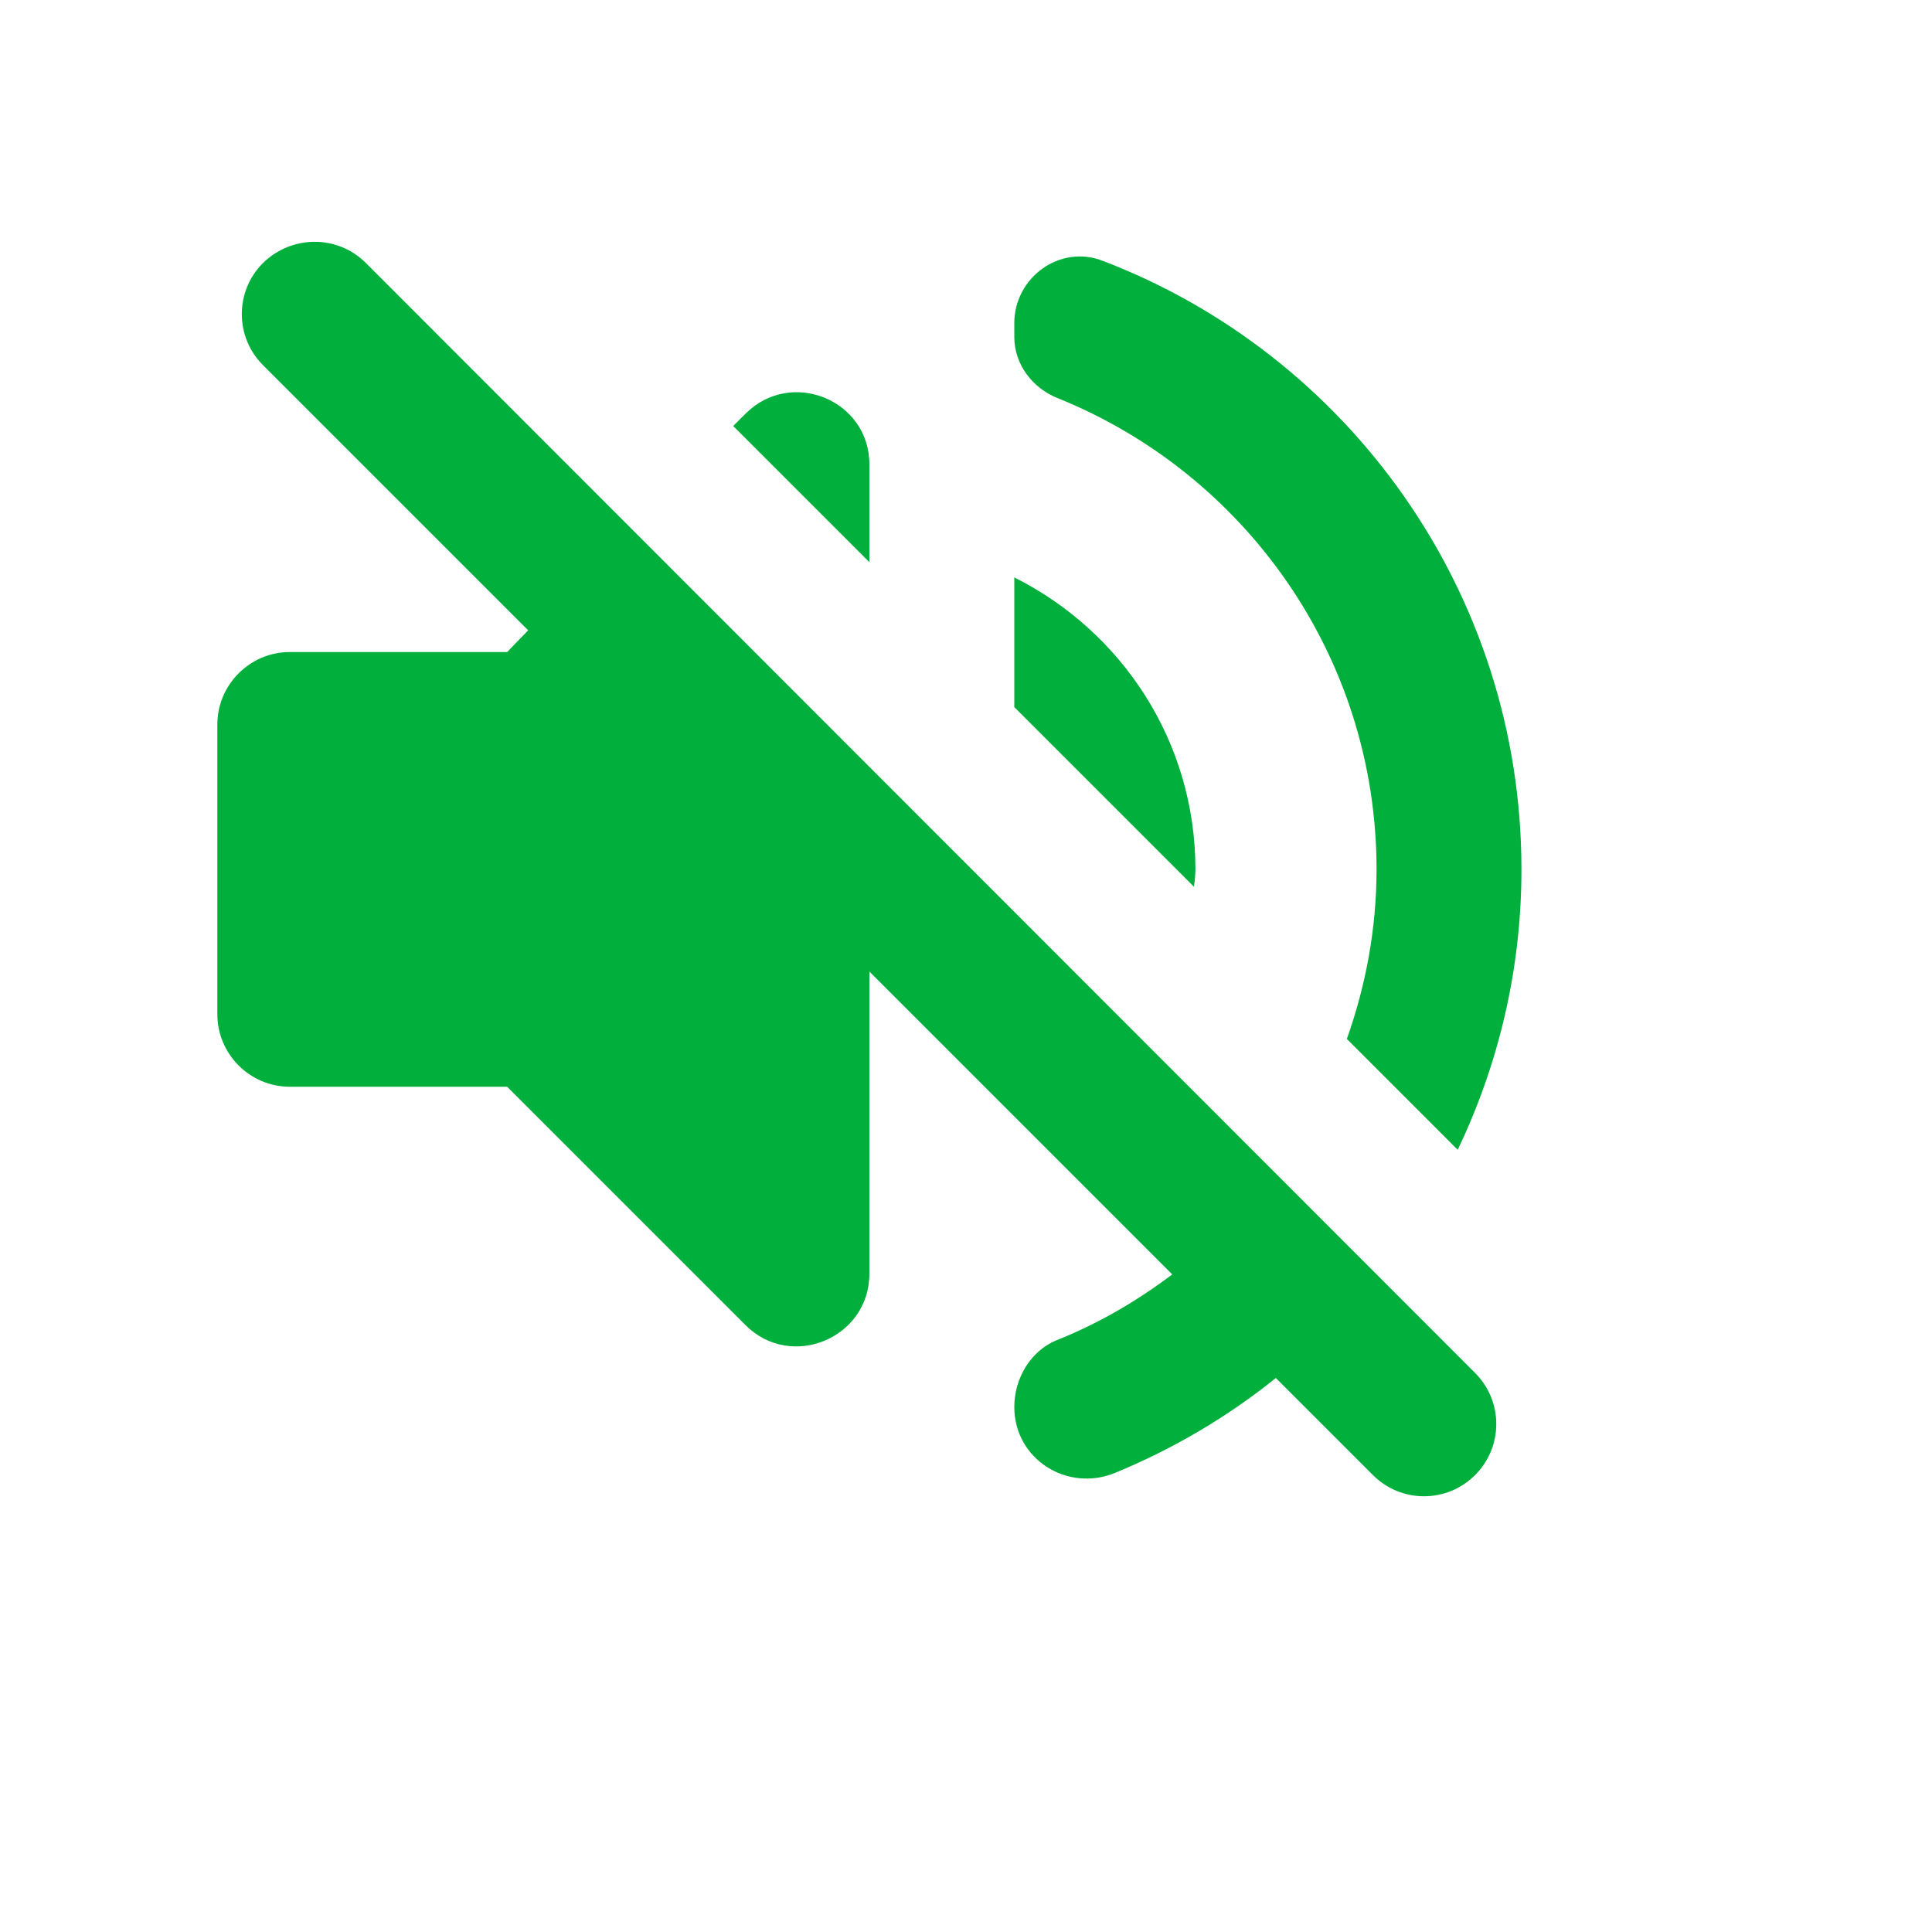 <svg version="1.1" xmlns="http://www.w3.org/2000/svg" xmlns:xlink="http://www.w3.org/1999/xlink" enable-background="new 0 0 0 0" xml:space="preserve" x="0px" y="0px" style="-webkit-touch-callout: none;-webkit-user-select: none;-khtml-user-select: none;-moz-user-select: none;-ms-user-select: none;user-select: none;" transform="scale(0.9)" viewBox="0 0 24 24" fill="#00af3c"><defs><radialGradient id="hoverTransparencyRadial"><stop offset="0%" stop-color="rgba(244,233,233,1)"/><stop offset="30%" stop-color="rgba(244,233,233,1)"/><stop stop-opacity="1" offset="70%" stop-color="rgba(244,233,233,1)"/><stop offset="100%" stop-color="rgba(244,233,233,1)" stop-opacity="0"/></radialGradient><linearGradient id="hoverTransparencyHorizontal"><stop offset="0%" stop-color="rgba(244,233,233,1)"/><stop offset="80%" stop-color="rgba(244,233,233,1)"/><stop offset="90%" stop-color="rgba(244,233,233,1)" stop-opacity="0.1"/><stop offset="100%" stop-color="rgba(244,233,233,1)" stop-opacity="0"/></linearGradient><linearGradient id="hoverTransparencyVertical" x1="0" y1="0" x2="0" y2="1"><stop offset="0%" stop-color="rgba(244,233,233,1)"/><stop offset="10%" stop-color="rgba(244,233,233,1)"/><stop stop-opacity="0.15" offset="90%" stop-color="rgba(244,233,233,1)"/><stop offset="100%" stop-color="rgba(244,233,233,1)" stop-opacity="0"/></linearGradient></defs><rect x="1" y="1" width="22" height="22" rx="4" ry="4" fill="url(#hoverTransparencyVertical)" opacity="0"/><path d="M3.63 3.63c-.39.39-.39 1.02 0 1.41L7.29 8.7 7 9H4c-.55 0-1 .45-1 1v4c0 .55.45 1 1 1h3l3.29 3.29c.63.63 1.71.18 1.71-.71v-4.17l4.18 4.18c-.49.37-1.02.68-1.6.91-.36.15-.58.53-.58.92 0 .72.73 1.18 1.39.91.8-.33 1.55-.77 2.22-1.31l1.34 1.34c.39.39 1.02.39 1.41 0 .39-.39.39-1.02 0-1.41L5.05 3.63c-.39-.39-1.02-.39-1.42 0zM19 12c0 .82-.15 1.61-.41 2.34l1.53 1.53c.56-1.17.88-2.48.88-3.87 0-3.83-2.4-7.11-5.78-8.4-.59-.23-1.22.23-1.22.86v.19c0 .38.25.71.61.85C17.18 6.54 19 9.06 19 12zm-8.71-6.29l-.17.17L12 7.76V6.41c0-.89-1.08-1.33-1.71-.7zM16.5 12c0-1.77-1.02-3.29-2.5-4.03v1.79l2.48 2.48c.01-.08.02-.16.02-.24z"/></svg>
